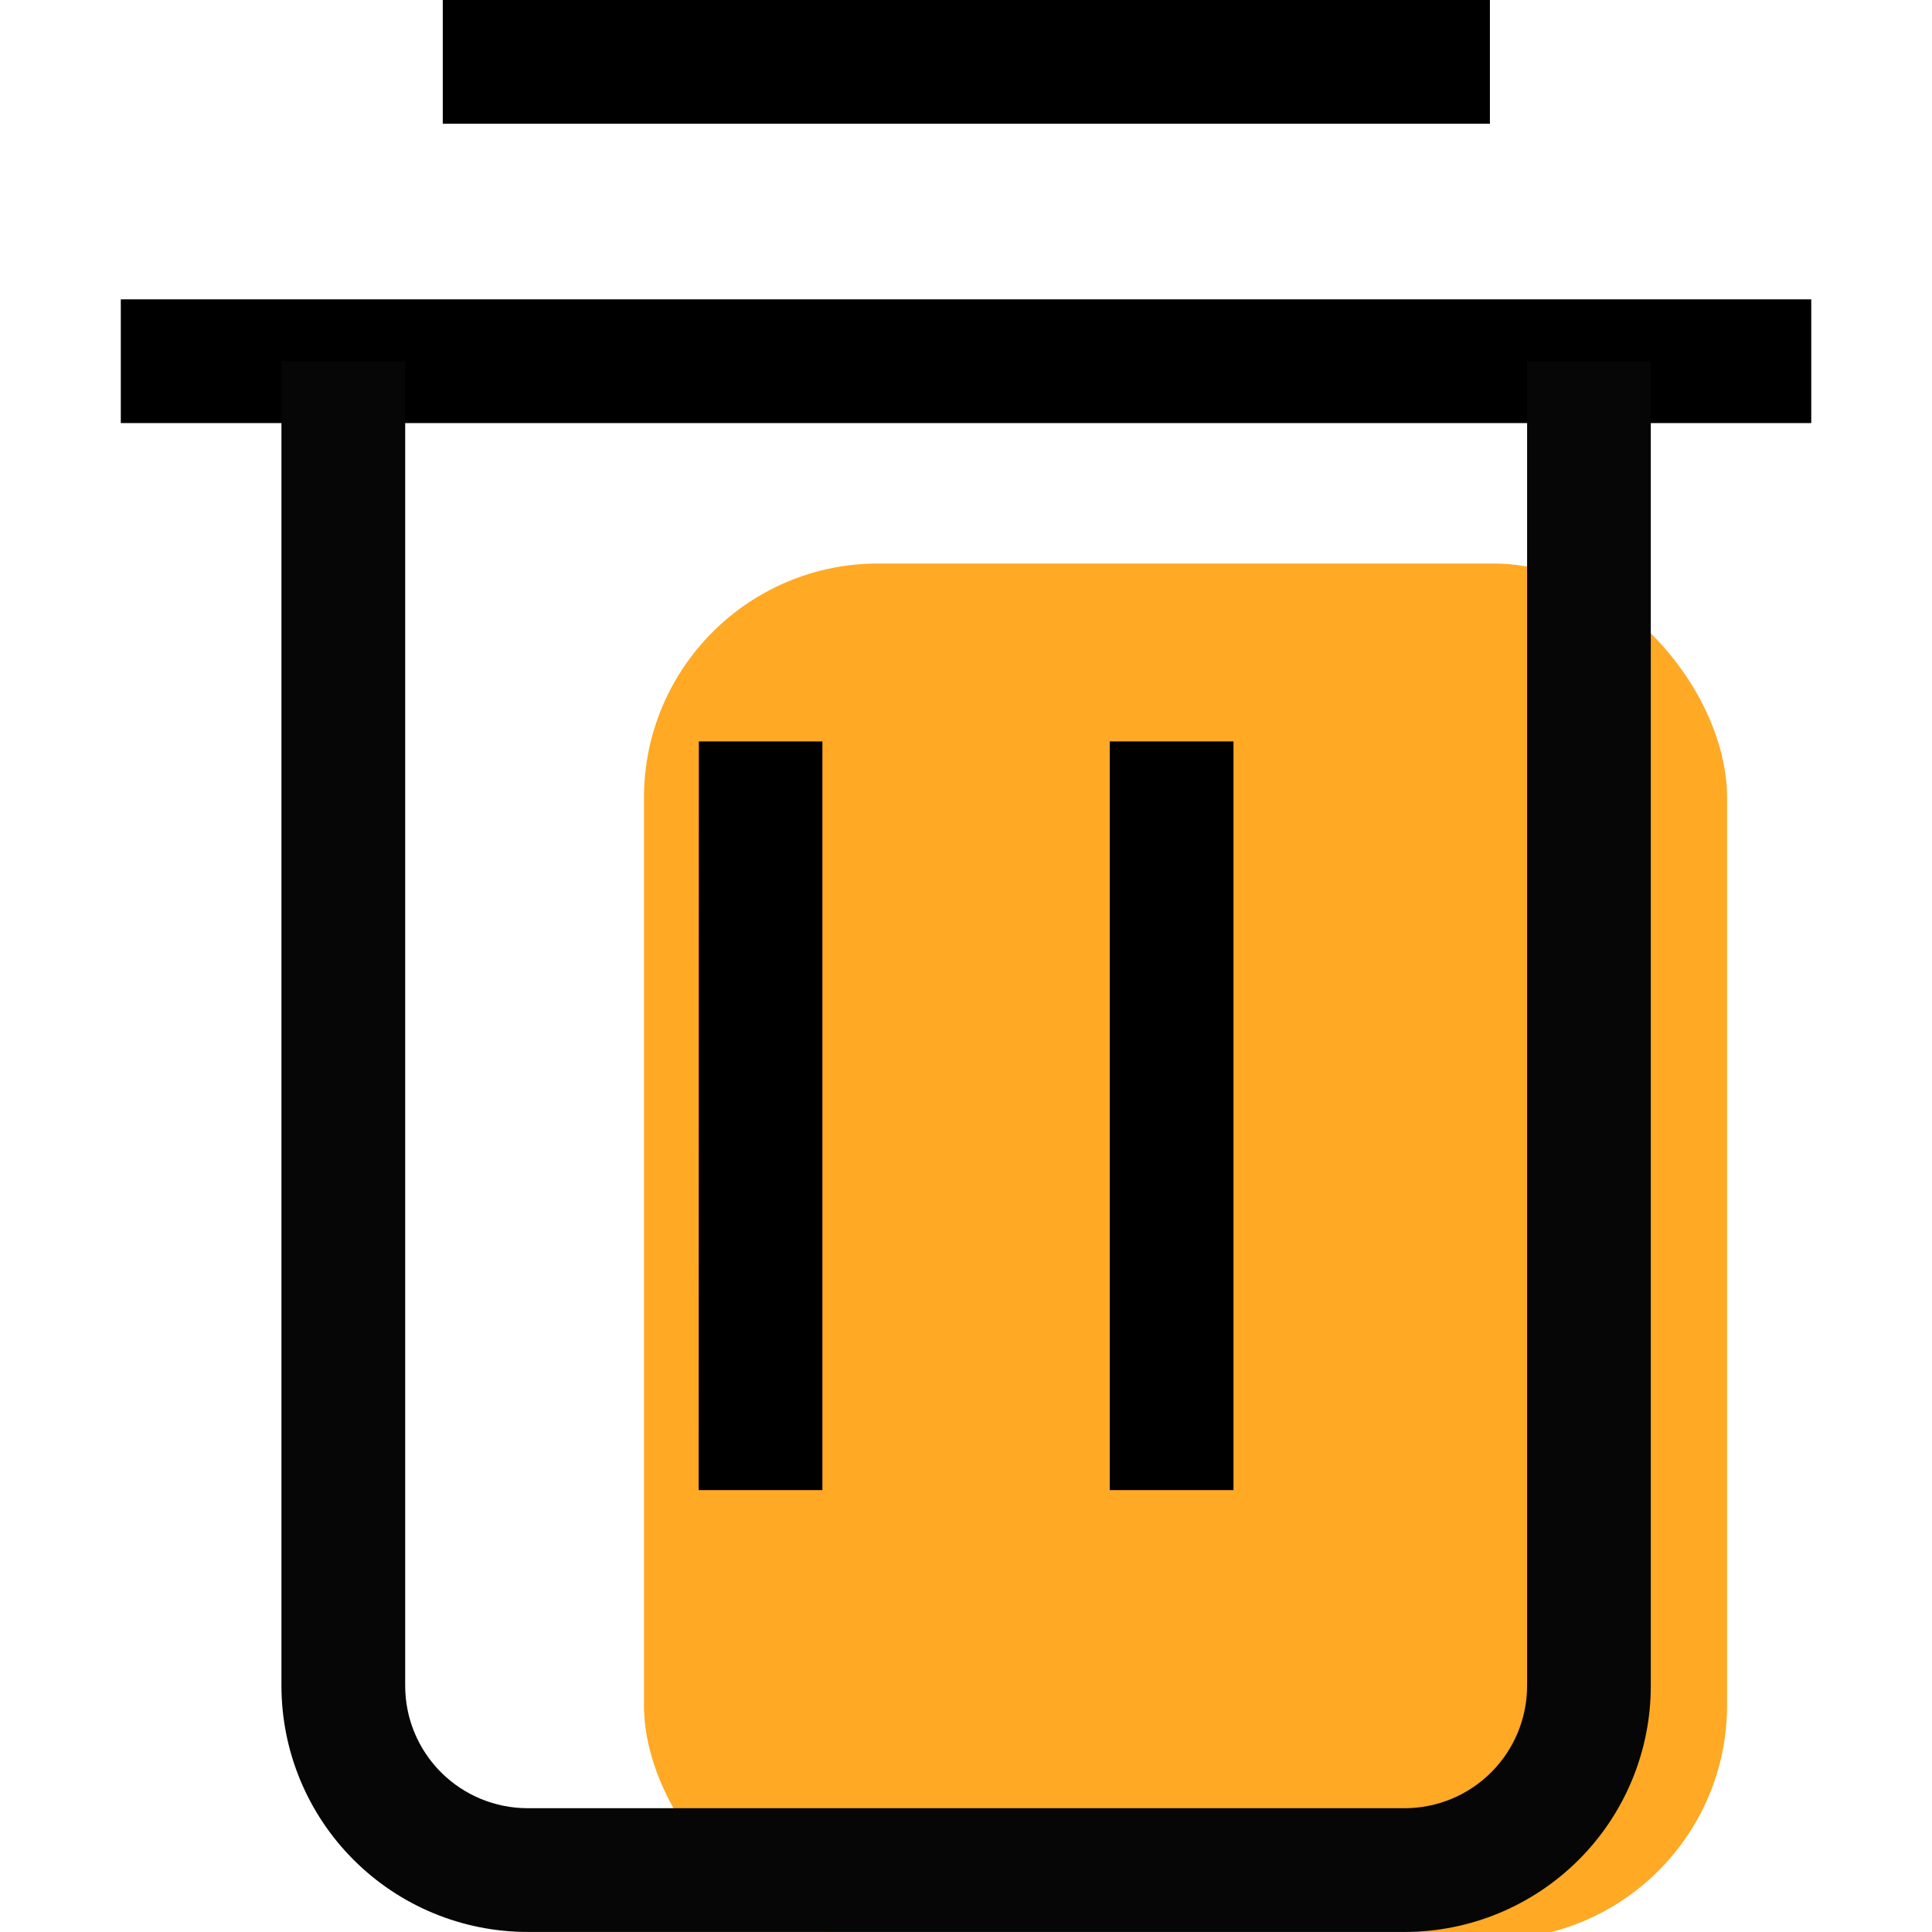 <svg width="40" height="40" viewBox="0 0 40 40" fill="none" xmlns="http://www.w3.org/2000/svg">
<g clip-path="url(#clip0_141_282)">
<rect x="13.333" y="11.667" width="22.424" height="28.485" rx="4.848" fill="#FFA924"/>
<path d="M14.469 15.35H17.027V30.851H14.465L14.469 15.35ZM22.976 15.35H25.538V30.851H22.976V15.35ZM9.167 0H30.847V2.562H9.167V0ZM2.501 6.197H37.5V8.759H2.501V6.197Z" fill="black"/>
<path d="M29.085 39.999H10.922C9.571 39.998 8.276 39.461 7.32 38.505C6.365 37.55 5.828 36.255 5.827 34.904V7.479H8.389V34.904C8.389 35.575 8.656 36.219 9.131 36.694C9.606 37.169 10.25 37.436 10.922 37.437H29.084C29.755 37.436 30.399 37.169 30.874 36.694C31.349 36.219 31.616 35.575 31.617 34.904V7.479H34.178V34.904C34.178 36.255 33.641 37.55 32.686 38.505C31.731 39.46 30.436 39.998 29.085 39.999Z" fill="#060606"/>
</g>
<defs>
<clipPath id="clip0_141_282">
<rect width="40" height="40" fill="white"/>
</clipPath>
</defs>
</svg>
